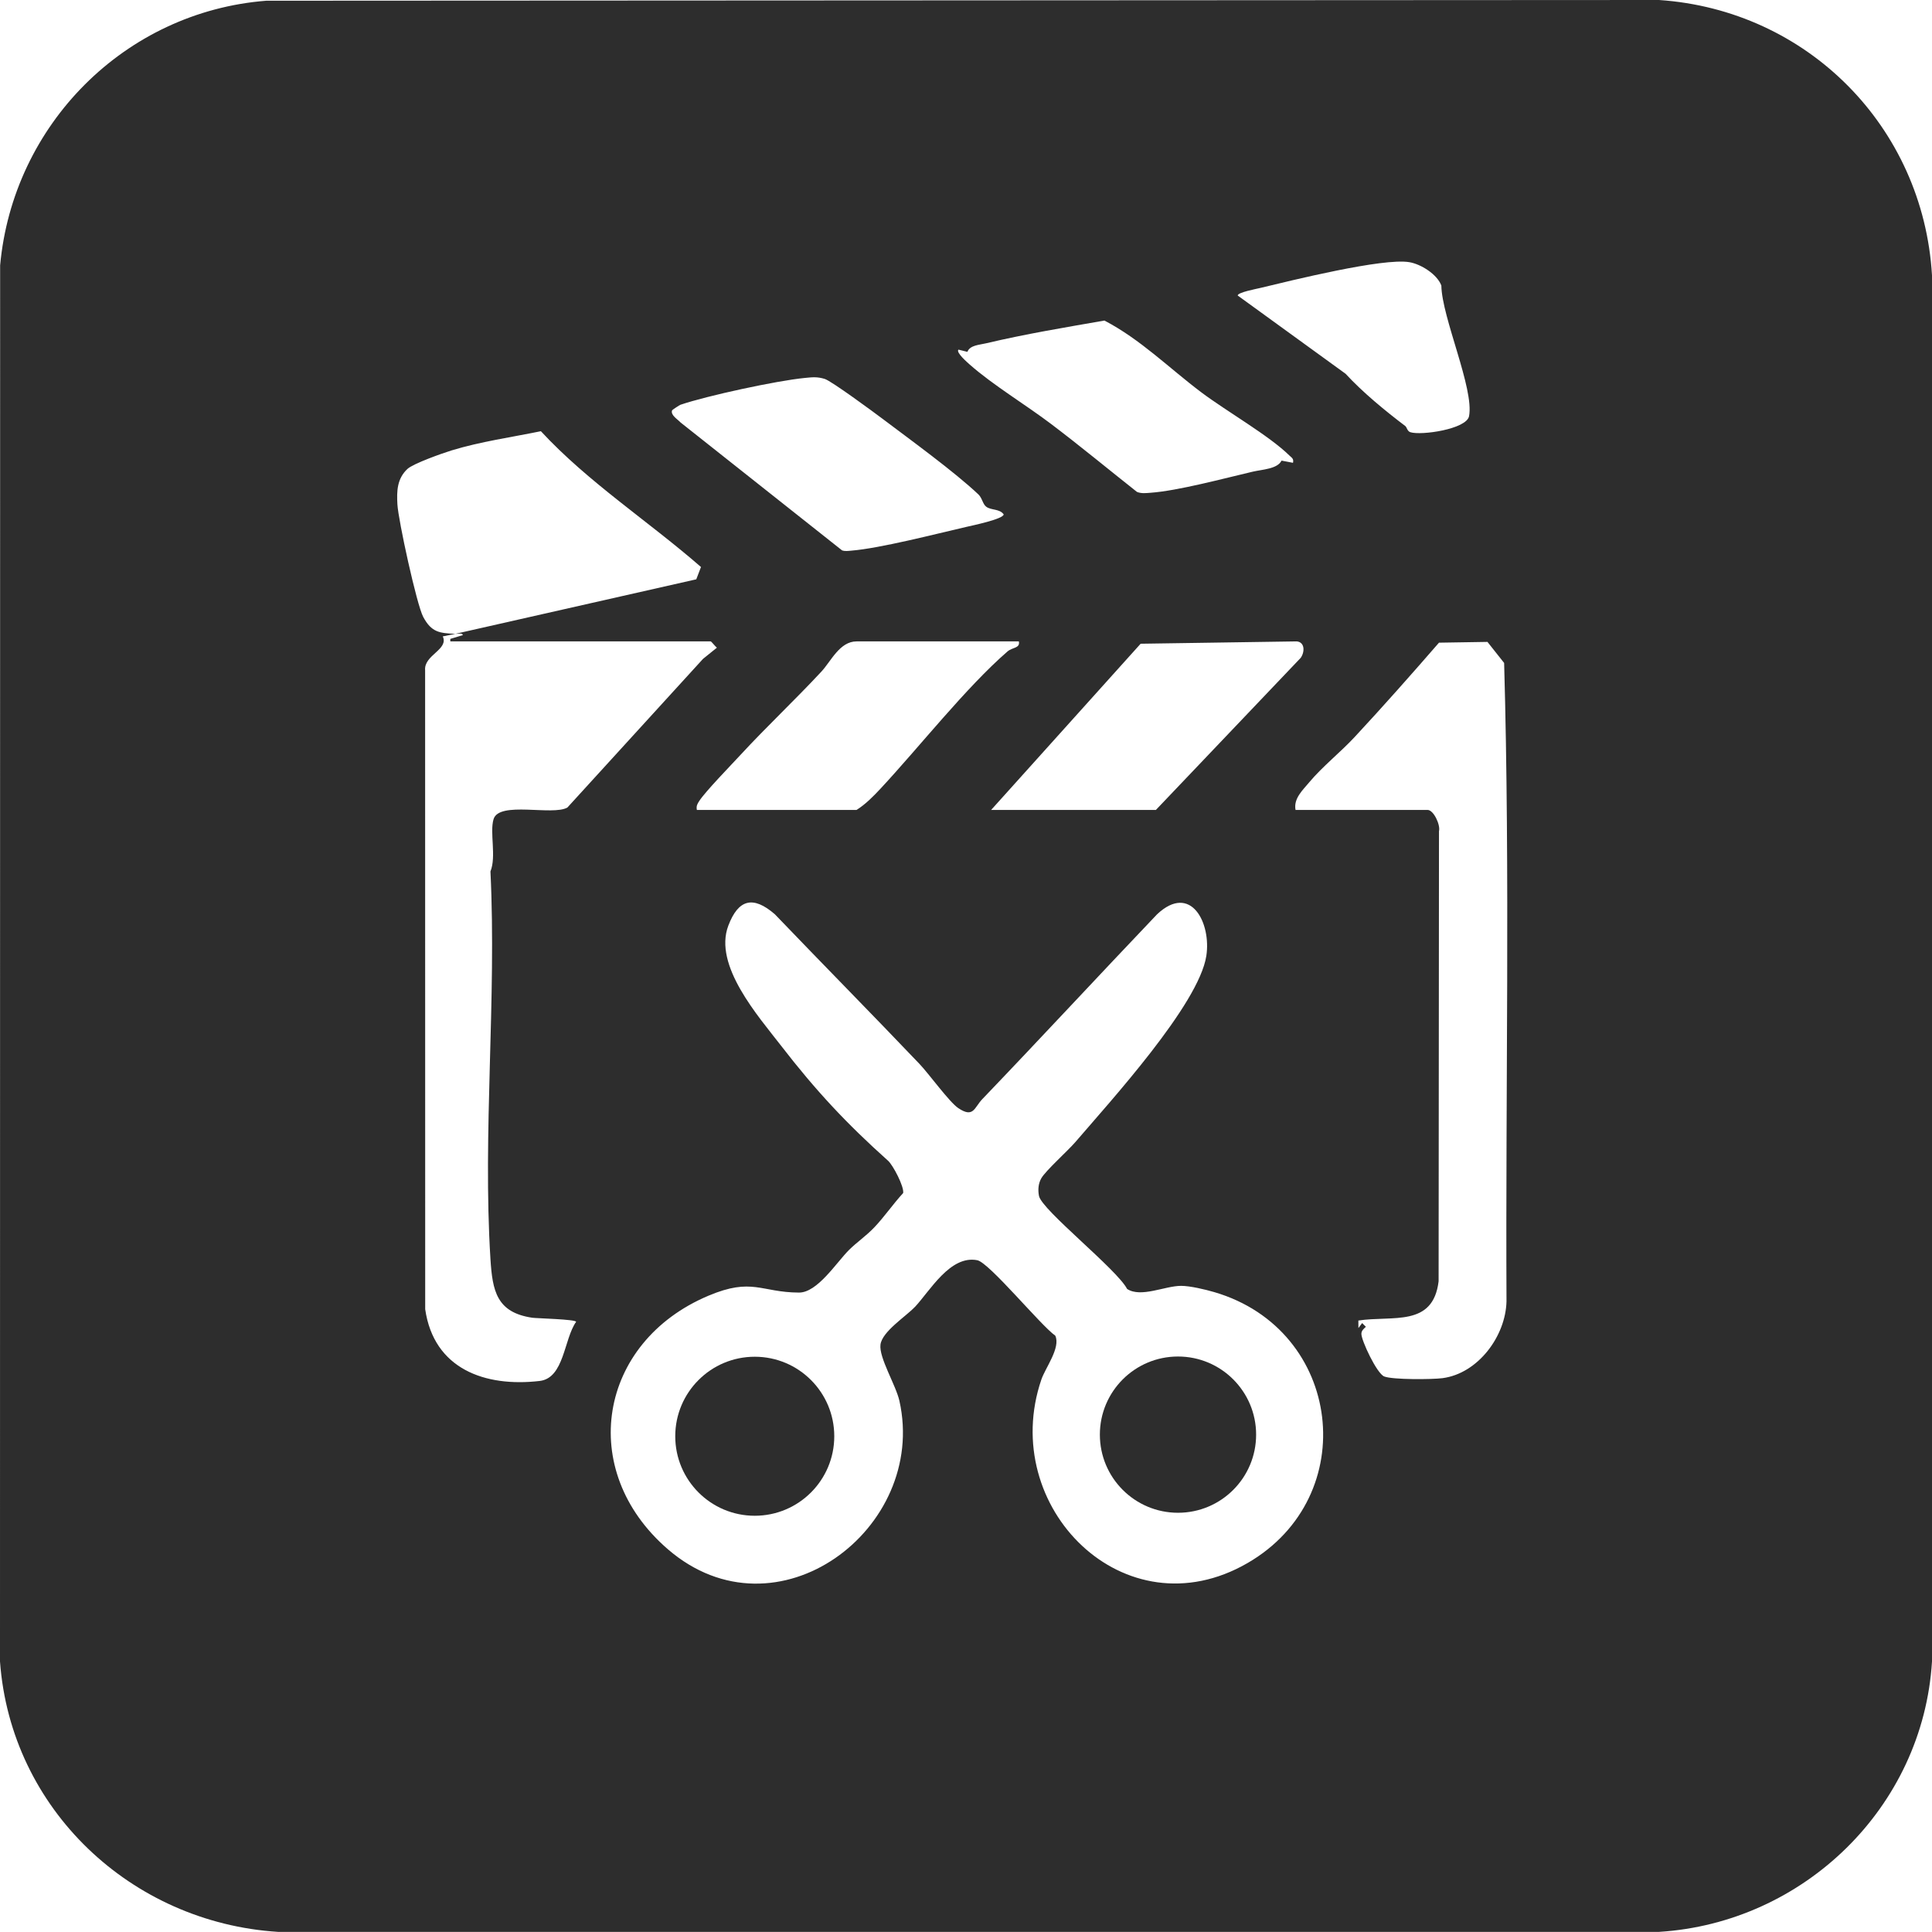 <?xml version="1.0" encoding="UTF-8"?>
<svg id="Camada_2" data-name="Camada 2" xmlns="http://www.w3.org/2000/svg" viewBox="0 0 768.08 768.03">
  <defs>
    <style>
      .cls-1 {
        fill: #2d2d2d;
      }
    </style>
  </defs>
  <g id="Camada_1-2" data-name="Camada 1">
    <g>
      <path class="cls-1" d="M105.84.29l553.69-.29c59.04,3.97,105.04,50.45,108.55,109.45v551.08c-3.58,57.94-50.9,103.88-108.5,107.5H110.5c-58.33-3.72-106.23-48.75-110.5-107.5L.05,105.5C5.16,49.55,49.61,4.71,105.84.29ZM558.68,169.37c.64.49.77,2.05,2,2.45,4.3,1.4,22.35-1.2,23.35-6.36,2.11-10.88-10.84-39.3-11.01-51.95-1.71-4.52-8.14-8.51-12.72-9.28-10.44-1.78-47,7.3-59.27,10.25-1.57.38-9.02,1.77-8.97,3.01l42.88,31.1c6.82,7.39,15.62,14.63,23.74,20.78ZM514.04,183.98c.38-1.68-.55-2.02-1.52-2.97-8.04-7.89-25-17.56-34.95-25.05-12.72-9.57-24.18-21.07-38.5-28.52-15.65,2.73-31.57,5.37-47.04,9.04-2.78.66-6.39.73-7.44,3.4l-3.54-.88c-1.14,1.05,3.56,5.12,4.52,5.97,9.19,8.11,22.24,15.96,32.37,23.63,11.51,8.72,22.72,17.99,34.05,26.95,1.79.74,3.57.48,5.42.35,10.87-.77,29.39-5.76,40.65-8.39,3.79-.88,9.84-1.07,11.42-4.39l4.56.87ZM267.2,163.12c-.74,1.91,2.31,3.64,3.37,4.84l64.19,50.84c1.21.43,2.41.22,3.65.12,11.58-.95,33.44-6.61,45.64-9.42,2.37-.55,14.94-3.15,14.97-5.01-1.65-2.3-4.98-1.56-6.94-3.04-1.42-1.07-1.57-3.42-3.11-4.89-9.45-8.95-27.08-21.74-38.01-29.99-3.53-2.66-20.4-15.1-23.07-15.92-3.07-.95-5.01-.68-8.07-.38-11.04,1.08-38.79,7.06-49.3,10.65-.43.15-3.24,2.02-3.32,2.2ZM181.04,251.99l-5.01,1.01c2.44,5.31-7.55,7.37-7.02,13.47l.03,254.01c3.43,23.75,23.73,31.06,45.51,28.53,9.79-1.14,9.61-16.68,14.49-23.51.03-1.01-15.84-1.39-17.4-1.62-14.22-2.09-15.86-10.67-16.66-23.34-3.14-50.17,2.48-103.57,0-154.09,2.42-6.02-.36-15.42,1.23-20.77,2.19-7.33,23.46-1.26,29.36-4.64l53.91-59.09,5.52-4.46c-.64-.47-2.17-2.5-2.48-2.5h-103.5v-.99s5-1.51,5-1.51c-.23-.97-2.09-.45-3-.5l95.79-21.68,1.87-4.89c-20.92-18.24-44.8-33.64-63.65-53.99-11.73,2.41-23.97,4.12-35.45,7.62-3.69,1.13-15.32,5.25-17.61,7.39-4.13,3.87-4.28,8.79-3.98,14.09.35,6.29,7.66,39.84,10.26,44.73,3.33,6.24,6.61,6.45,12.77,6.73ZM405.04,254.99h-64.5c-6.72,0-10.16,7.9-13.99,12.01-10.42,11.21-21.67,21.76-32.03,32.97-3.74,4.05-14.12,14.73-16.53,18.47-.8,1.23-1.23,1.99-.95,3.55h63.5c3.6-2.27,6.65-5.39,9.53-8.47,15.36-16.48,33.94-40.17,50.47-54.53,1.93-1.68,5.1-1.22,4.51-3.99ZM394.04,321.99h65.5l57.55-60.44c1.67-2.33,1.72-6.24-1.55-6.56l-62.07.93-59.43,66.07ZM515.04,321.99h52.5c2.41,0,5.19,5.98,4.54,8.47l-.15,178.92c-2.23,18.36-18.26,13.52-31.9,15.61l.02,2.99,1.48-1.99,1.49,1.49c-.85.76-1.79,1.54-1.79,2.81,0,2.65,6.12,15.75,9.07,16.93,3.32,1.33,19.02,1.22,23.16.68,14.12-1.84,25.13-16.66,25.46-30.54-.4-84.56,1.45-169.38-.94-253.8l-6.63-8.37-19.27.31c-10.98,12.64-22.11,25.23-33.51,37.49-5.6,6.03-12.88,11.8-18.03,17.97-2.66,3.19-6.34,6.51-5.49,11.01ZM363.69,519.64c6.1-6.53,14.08-20.73,24.83-18.63,4.74.93,25.26,25.96,31.02,30,2.2,4.77-3.94,12.75-5.54,17.44-17.28,50.66,33.1,101.21,81.96,72.96,45.63-26.38,37.8-92.72-13.14-107.7-3.61-1.06-9.67-2.51-13.28-2.51-6.42,0-15.94,4.83-21.45,1.23-4.04-7.81-33.91-31.36-35.03-36.97-.46-2.34-.31-4.89.92-7.03,1.75-3.06,10.6-10.96,13.57-14.43,13.75-16.05,49.02-54.6,52.03-73.96,2.02-12.99-6.1-29.18-19.56-16.57-23.27,24.41-46.16,49.15-69.5,73.5-3.23,3.37-3.45,7.65-9.54,3.57-3.58-2.4-11.7-13.66-15.43-17.57-19.02-19.95-38.42-39.6-57.5-59.5-8.66-7.51-14.51-5.99-18.5,4.53-6,15.82,11.85,35.93,21.09,47.88,13.72,17.75,25.93,30.83,42.42,45.58,1.98,1.77,6.44,10.31,6,12.84-3.97,4.3-7.46,9.44-11.51,13.69-3.23,3.39-7,5.93-10.04,8.96-5.01,5.01-12.54,16.95-19.86,16.92-15.15-.06-18.55-6.1-35.98,1.24-43.81,18.45-52.54,69.43-16.12,100.83,43.18,37.23,103.4-8.16,92.02-59.02-1.4-6.26-8.19-17.18-7.53-22.36.66-5.22,10.17-11.24,13.63-14.94Z"/>
      <g>
        <circle class="cls-1" cx="300.06" cy="570.99" r="31.61"/>
        <circle class="cls-1" cx="468.32" cy="570.35" r="31.06"/>
      </g>
    </g>
  </g>
</svg>